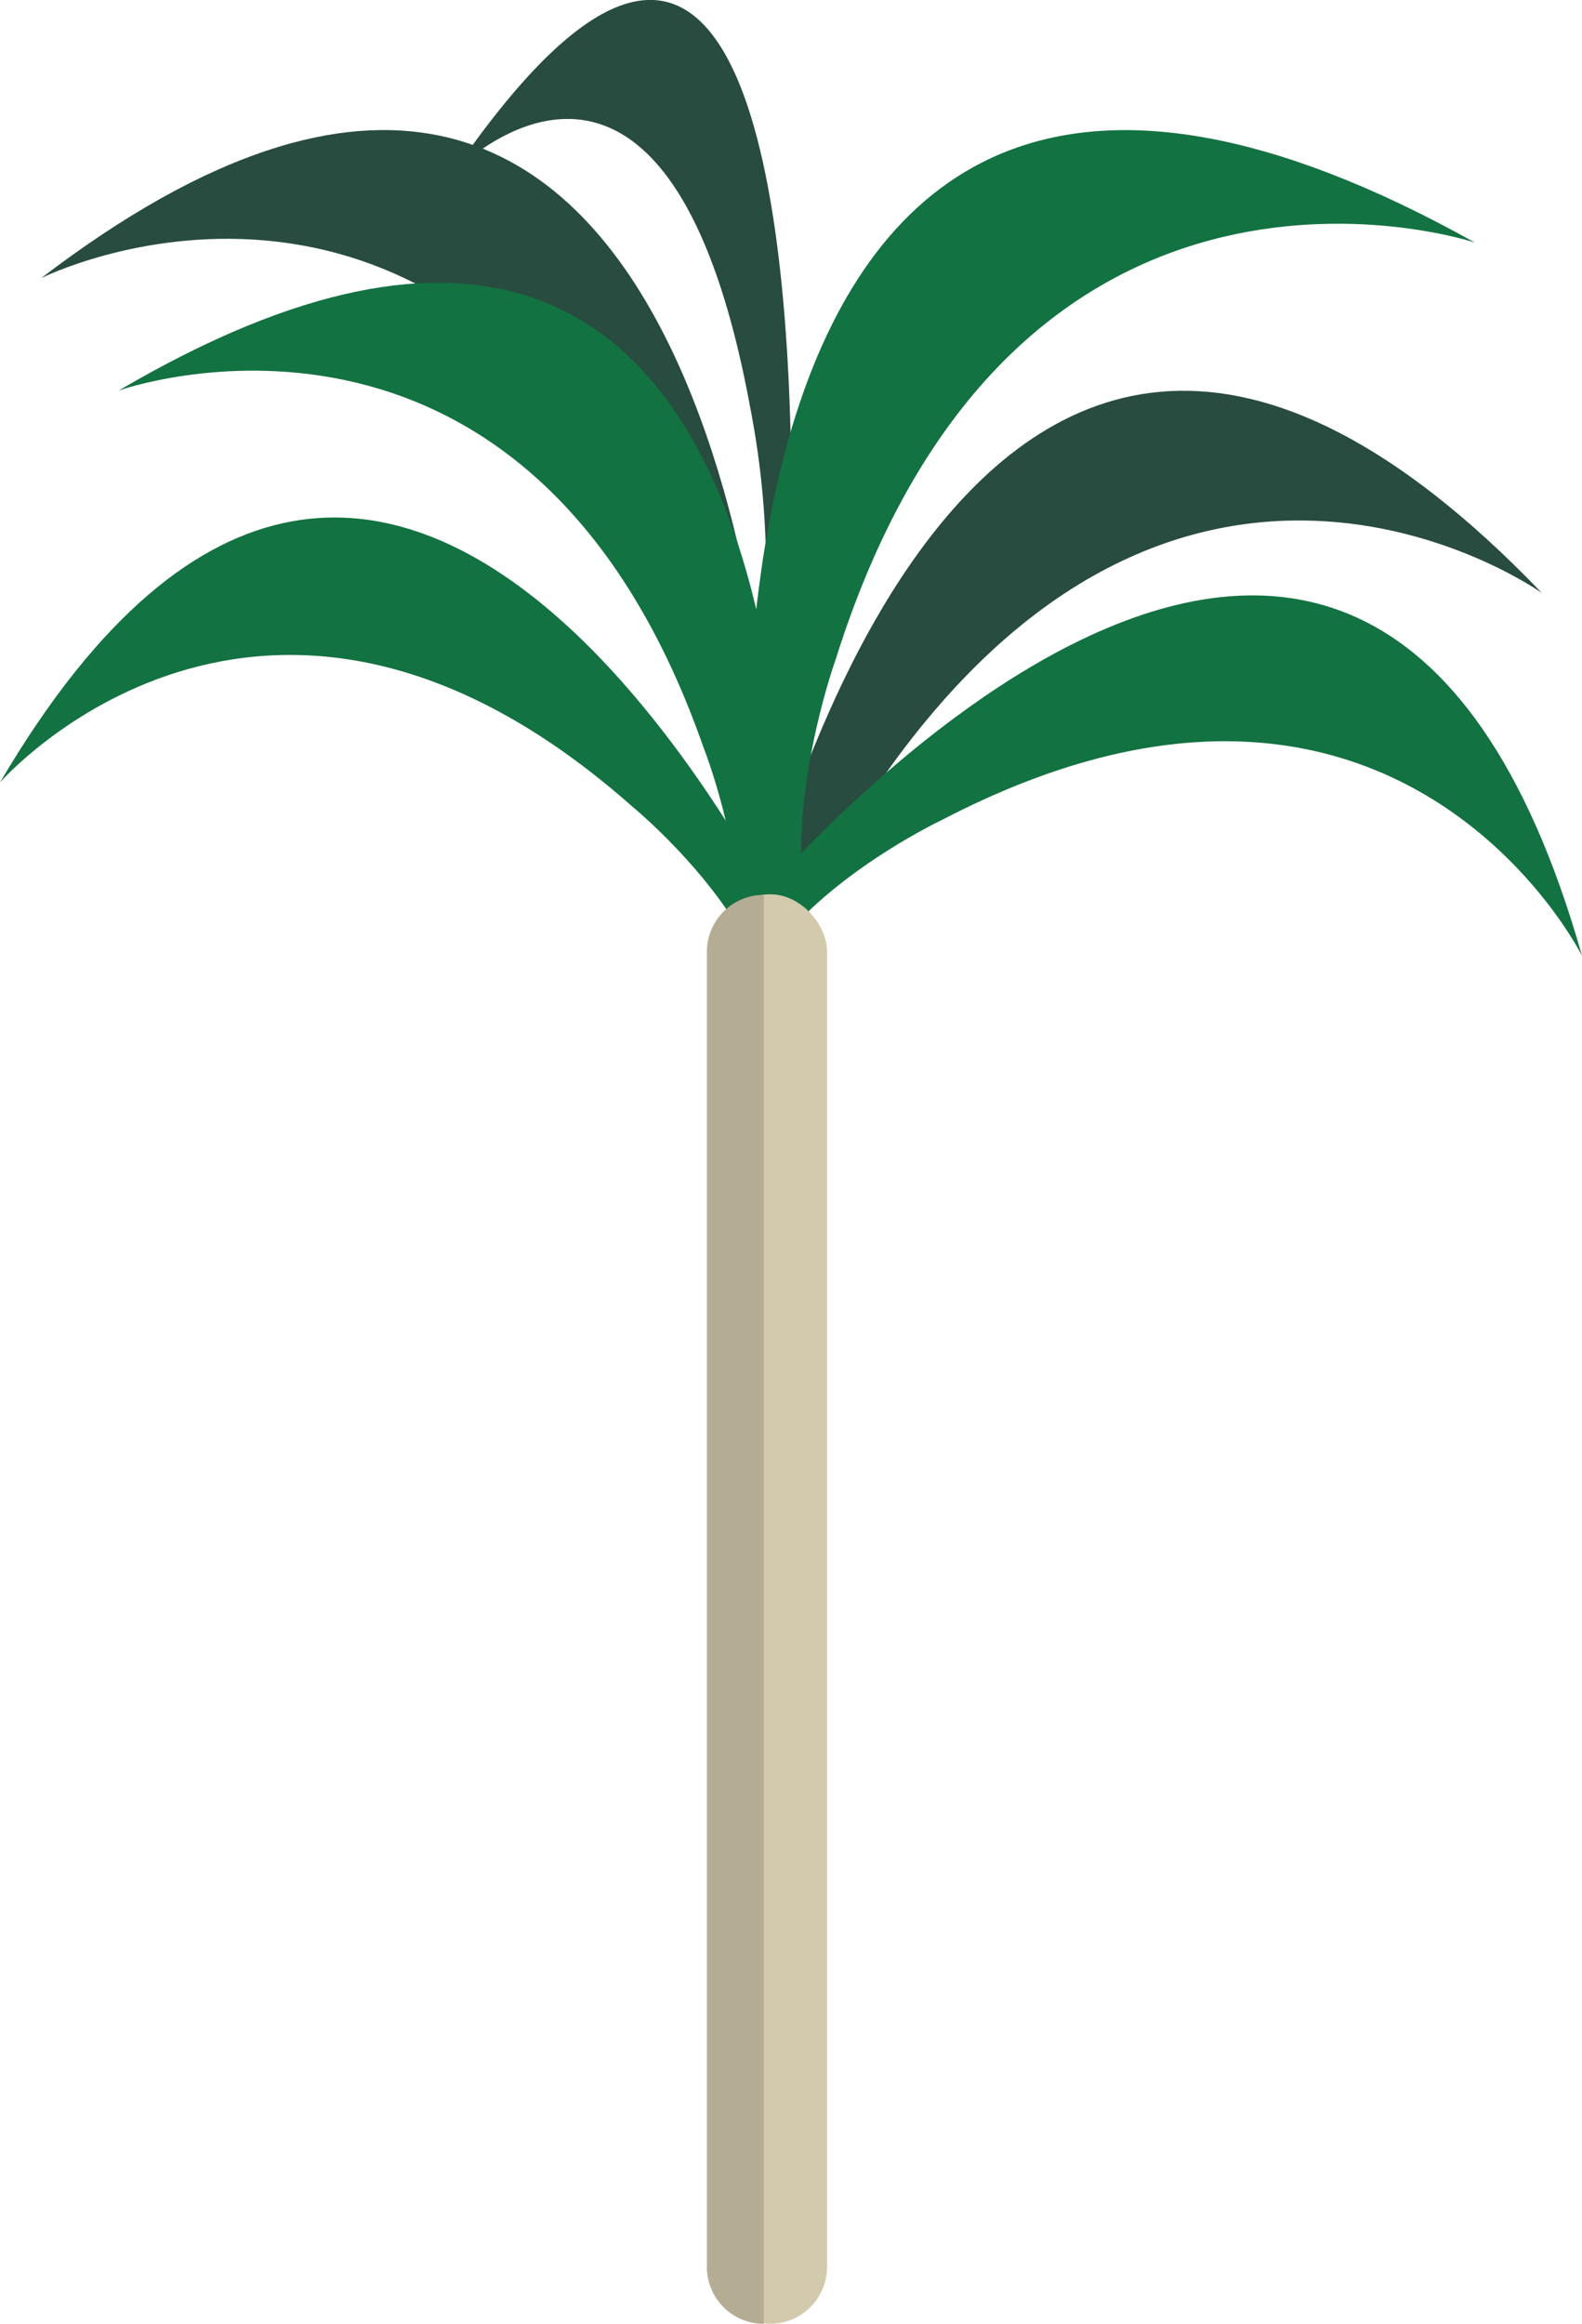 <svg id="Layer_1" data-name="Layer 1" xmlns="http://www.w3.org/2000/svg" viewBox="0 0 134.41 197.35"><defs><style>.cls-1{fill:#284c3f;}.cls-2{fill:#137241;}.cls-3{fill:#d3caae;}.cls-4{fill:#b5ac94;}</style></defs><path class="cls-1" d="M131,50.36S101,28.92,75,66.05c0,0-5.55,7.27-7.47,15.12h-4S81.08-1.69,131,50.36Z" transform="translate(0 0)"/><path class="cls-2" d="M134.41,81.17S118.62,49.52,80,69.65c0,0-7.95,3.74-13.09,9.59l-3.4-1.79S115.52,14.55,134.41,81.17Z" transform="translate(0 0)"/><path class="cls-2" d="M0,66.45s22.42-25.71,53.78,2.1c0,0,6.54,5.35,9.95,12l3.61-.86S33.76,9,0,66.45Z" transform="translate(0 0)"/><path class="cls-1" d="M3.5,23.62s33-16.57,53,24.1c0,0,4.37,8,5,16.09l4,.61S60.83-20.16,3.5,23.62Z" transform="translate(0 0)"/><path class="cls-1" d="M38.47,14.71s18.1-18.88,25.25,19.8A73.21,73.21,0,0,1,65.08,50l2,.3S71.08-32.91,38.47,14.71Z" transform="translate(0 0)"/><path class="cls-2" d="M125.31,20.6S86.25,7.55,71,56c0,0-3.47,9.63-2.88,18.67L63.84,76S54.9-18.7,125.31,20.6Z" transform="translate(0 0)"/><path class="cls-2" d="M10.08,33.17S44.82,20.7,59.78,63.5c0,0,3.37,8.5,3.08,16.58l3.86,1.09S72.29-3.36,10.08,33.17Z" transform="translate(0 0)"/><rect class="cls-3" x="60.61" y="75.95" width="9.65" height="121.4" rx="4.83" transform="translate(130.88 273.3) rotate(-180)"/><path class="cls-4" d="M64.89,76h0a4.83,4.83,0,0,0-4.83,4.83V192.53a4.82,4.82,0,0,0,4.83,4.82h0" transform="translate(0 0)"/></svg>